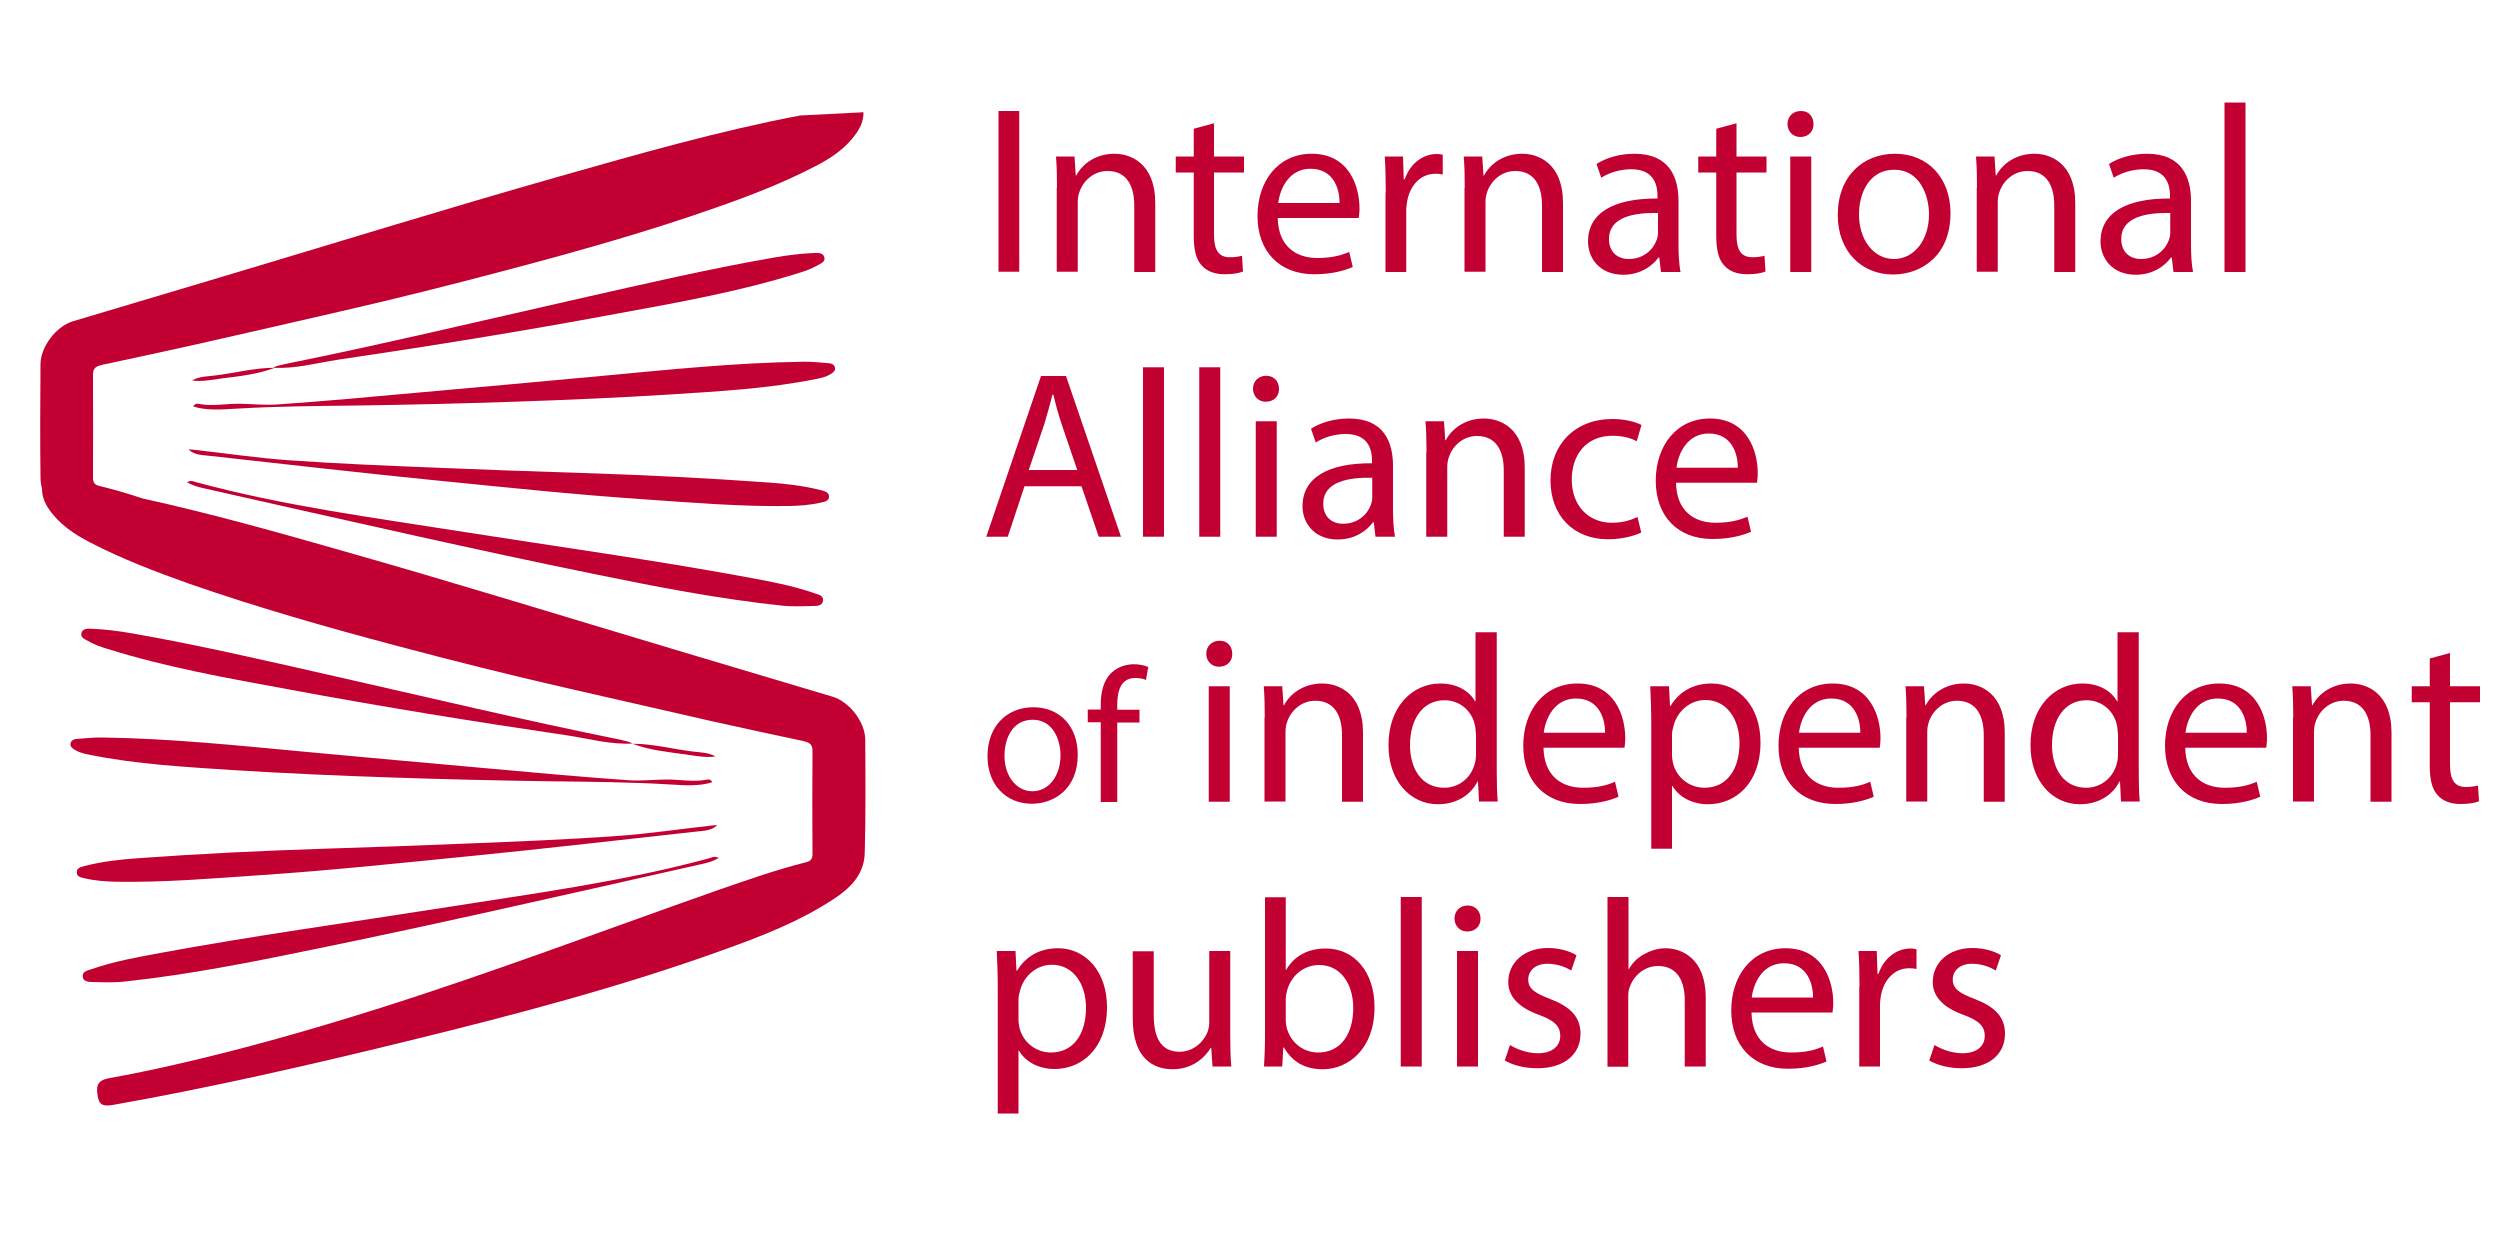 <svg xmlns="http://www.w3.org/2000/svg" viewBox="0 0 1000 500"><g><path fill="#c20032" d="M287.5 343.2c-2.4 1.4-4.5 1.9-6.7 2.4-28.5 6.4-57 12.9-85.5 19.2-23.5 5.2-47 10.3-70.6 15.1-24.7 5.1-49.5 10-74.7 12.7-4.2.5-8.6.3-12.9.2-1.6 0-3.8-.1-4-2.1-.3-2.1 1.9-2.5 3.4-3 8.9-3.1 18.2-4.8 27.5-6.5 37.4-6.9 75.1-12.1 112.6-18 36-5.7 72.2-10.4 107.5-20 .9-.4 1.8-.8 3.4 0zM286.9 330.1c-2.4 2.2-5.3 2.2-8.1 2.5-30.1 3.3-60.1 6.8-90.3 9.8-28.2 2.8-56.4 5.8-84.8 7.7-19 1.3-38 2.9-57.1 2.6-4.3-.1-8.6-.4-12.8-1.4-1.4-.3-3.1-.6-3.1-2.4 0-1.8 1.7-2.1 3.1-2.5 7-1.8 14.1-2.6 21.2-3.1 24.7-1.8 49.5-3 74.3-3.8 19.3-.6 38.6-1.3 57.9-2.1 19.9-.8 39.8-1.6 59.6-3 12.7-.9 25.3-2.8 38-4.2.7-.1 1.4-.1 2.1-.1zM284.9 312.9c-5.5 1.7-11.1 1.2-16.6.9-16.4-1-32.9-1.1-49.3-1.3-20.7-.3-41.5-.8-62.2-1.5-20.8-.7-41.7-1.6-62.5-2.9-19.7-1.3-39.5-2.3-59-6.3-1.9-.4-3.7-.8-5.4-1.9-.9-.6-1.9-1.2-1.7-2.5.2-1.2 1.4-1.8 2.4-1.8 3.6-.3 7.1-.7 10.7-.6 27 .4 53.8 3.2 80.6 5.7 24.6 2.3 49.1 4.5 73.7 6.7 18.6 1.7 37.2 3.4 55.9 4.7 4.8.3 9.7-.2 14.6-.3 5.5-.1 10.9 1.1 16.4.1.8-.2 1.8-.3 2.4 1zM253 297.4c-8.8.5-17.3-1.9-25.8-3.2-37.3-5.5-74.5-11.5-111.5-18.4-24.5-4.5-49-8.8-72.9-16.3-2.6-.8-5.2-1.7-7.6-3.1-1.3-.8-3.2-1.4-2.6-3.3.5-1.7 2.5-1.7 4-1.6 5.4.2 10.7.9 16 1.8 26.4 4.6 52.6 10.7 78.7 16.6 38.9 8.8 77.8 18.1 116.9 26 1.6.5 3.3.6 4.8 1.5zM253 297.5c8.1 0 16 2.1 24 3.1 3.1.4 6.3.3 9.2 2-3.9.5-7.8-.2-11.7-.8-7.3-1-14.6-1.7-21.5-4.3 0-.1 0 0 0 0z"/></g><g><path fill="#c20032" d="M346.1 295.9c0-7-6.3-15.2-13-17.2-20-6-40-11.9-60-17.9-44.9-13.4-89.7-27.3-134.8-40.1-26.9-7.7-53.9-15.3-81.2-21.3-5.7-1.9-11.5-3.6-17.3-5-1.8-.4-2.6-1.3-2.6-3.2 0-13.8.1-27.7 0-41.5 0-2.8 1.7-3.3 3.8-3.8 12.1-2.6 24.3-5.2 36.4-7.9 19.4-4.4 38.8-8.8 58.2-13.3 22.8-5.2 45.4-10.9 68-16.9 27.9-7.4 55.7-15.2 82.9-24.8 13.5-4.7 26.9-9.9 39.6-16.5 6.4-3.3 12.3-7.2 16.5-13.3 1.8-2.6 2.8-5.2 2.8-8.3L320 46.2c-32.5 6.2-64.3 15.3-96 24.3-45.1 12.8-89.9 26.7-134.8 40.1-20 6-40 11.9-60 17.9-6.7 2-13 10.2-13 17.2-.1 15-.2 30.1 0 45.1 0 1.7.2 3.2.6 4.6 0 3.1 1 5.7 2.8 8.3 4.2 6.1 10.1 10 16.5 13.3 12.7 6.6 26.1 11.7 39.6 16.5 27.3 9.5 55 17.4 82.9 24.8 22.6 6 45.2 11.7 68 16.9 19.4 4.4 38.8 8.9 58.2 13.3 12.1 2.7 24.2 5.3 36.4 7.9 2.1.5 3.8 1 3.8 3.8-.1 13.8-.1 27.7 0 41.5 0 1.9-.8 2.8-2.6 3.2-11.9 3-23.5 7.1-35.1 11.1-45.5 16-90.5 33.1-136.5 47.6-26.7 8.4-53.7 16.1-81 22.3-8.7 2-17.5 3.8-26.3 5.4-3.8.7-5 2.3-4.6 5.9.5 4.6 1.8 5.6 6.7 4.7 39.4-7 78.3-15.9 117.1-25.4 42.9-10.5 85.6-21.7 127.1-36.7 15.3-5.5 30.4-11.4 44-20.4 6.6-4.4 11.9-9.8 12.1-18.3.4-15.1.3-30.1.2-45.2z"/><path fill="#c20032" d="M74.8 192.9c2.4 1.4 4.5 1.9 6.7 2.4 28.5 6.4 57 12.9 85.5 19.2 23.5 5.2 47 10.3 70.6 15.1 24.8 5.1 49.6 9.9 74.7 12.6 4.2.5 8.6.3 12.9.2 1.6 0 3.8-.1 4-2.1.3-2.1-1.9-2.5-3.4-3-8.9-3.1-18.2-4.8-27.5-6.5-37.4-6.9-75.1-12.1-112.6-18-36-5.7-72.2-10.4-107.5-20-.9-.3-1.8-.8-3.4.1zM75.4 179.8c2.4 2.2 5.3 2.2 8.1 2.5 30.1 3.3 60.1 6.8 90.3 9.8 28.2 2.8 56.4 5.8 84.8 7.7 19 1.3 38 2.9 57.1 2.6 4.3-.1 8.6-.4 12.8-1.4 1.4-.3 3.1-.6 3.1-2.4 0-1.8-1.7-2.1-3.1-2.5-7-1.8-14.1-2.6-21.2-3.1-24.7-1.8-49.5-3-74.3-3.8-19.3-.6-38.6-1.3-57.9-2.1-19.9-.8-39.8-1.6-59.6-3-12.7-.9-25.3-2.8-38-4.2-.8-.1-1.5-.1-2.1-.1zM77.3 162.6c5.5 1.7 11.1 1.2 16.6.9 16.4-1 32.9-1.1 49.3-1.3 20.7-.3 41.5-.8 62.2-1.5 20.8-.7 41.7-1.6 62.5-2.9 19.7-1.3 39.5-2.3 59-6.3 1.9-.4 3.7-.8 5.4-1.9.9-.6 1.9-1.2 1.7-2.5-.2-1.2-1.4-1.8-2.4-1.8-3.6-.3-7.1-.7-10.7-.6-27 .4-53.8 3.2-80.6 5.7-24.6 2.3-49.1 4.5-73.7 6.7-18.6 1.7-37.2 3.4-55.9 4.7-4.8.3-9.7-.2-14.6-.3-5.5-.1-10.9 1.1-16.4.1-.7-.2-1.7-.3-2.4 1zM109.3 147.1c8.8.5 17.3-1.9 25.8-3.2 37.3-5.5 74.5-11.5 111.5-18.4 24.5-4.5 49-8.8 72.9-16.3 2.6-.8 5.2-1.7 7.6-3.1 1.3-.8 3.2-1.4 2.6-3.3-.5-1.7-2.5-1.7-4-1.6-5.4.2-10.7.9-16 1.8-26.4 4.6-52.6 10.7-78.7 16.6-38.9 8.8-77.8 18.1-116.9 26-1.6.5-3.3.5-4.8 1.5z"/><path fill="#c20032" d="M110 147.1c-8.1 0-16 2.1-24 3.1-3.1.4-6.3.3-9.2 2 3.9.5 7.8-.2 11.7-.8 7.3-.9 14.6-1.7 21.5-4.3z"/></g><g><path fill="#c20032" d="M407.7 44.4v64.3h-8.3V44.4h8.3zM422.8 75.1c0-4.8-.1-8.7-.4-12.5h7.4l.5 7.6h.2c2.3-4.4 7.6-8.7 15.3-8.7 6.4 0 16.3 3.8 16.3 19.7v27.6h-8.4V82.1c0-7.4-2.8-13.7-10.7-13.7-5.5 0-9.8 3.9-11.3 8.6-.4 1.1-.6 2.5-.6 3.9v27.8h-8.4V75.1zM485.6 49.3v13.3h12V69h-12v24.9c0 5.7 1.6 9 6.3 9 2.2 0 3.8-.3 4.9-.6l.4 6.3c-1.6.7-4.2 1.1-7.4 1.1-3.9 0-7.1-1.2-9.1-3.5-2.4-2.5-3.2-6.6-3.2-12V69h-7.2v-6.4h7.2V51.5l8.1-2.2zM511.1 87.2c.2 11.4 7.4 16 15.8 16 6 0 9.6-1.1 12.8-2.4l1.4 6c-3 1.3-8 2.9-15.4 2.9-14.2 0-22.7-9.4-22.7-23.3s8.2-24.9 21.7-24.9c15.1 0 19.1 13.3 19.1 21.8 0 1.7-.2 3.1-.3 3.9h-32.4zm24.7-6c.1-5.3-2.2-13.7-11.6-13.7-8.5 0-12.2 7.8-12.9 13.7h24.5zM554.3 77c0-5.4-.1-10.1-.4-14.4h7.3l.3 9.1h.4c2.1-6.2 7.2-10.1 12.8-10.1 1 0 1.6.1 2.4.3v7.9c-.9-.2-1.7-.3-2.9-.3-5.9 0-10.1 4.5-11.3 10.8-.2 1.1-.4 2.5-.4 3.9v24.6h-8.3V77zM585.9 75.1c0-4.8-.1-8.7-.4-12.5h7.4l.5 7.6h.2c2.3-4.4 7.6-8.7 15.3-8.7 6.4 0 16.3 3.8 16.3 19.7v27.6h-8.4V82.1c0-7.4-2.8-13.7-10.7-13.7-5.5 0-9.8 3.9-11.3 8.6-.4 1.1-.6 2.5-.6 3.9v27.8h-8.4V75.1zM664.4 108.8l-.7-5.8h-.3c-2.6 3.6-7.5 6.9-14.1 6.9-9.4 0-14.1-6.6-14.1-13.3 0-11.2 9.9-17.3 27.8-17.2v-1c0-3.8-1-10.7-10.5-10.7-4.3 0-8.8 1.3-12 3.4l-1.9-5.5c3.8-2.5 9.4-4.1 15.2-4.1 14.1 0 17.6 9.6 17.6 18.9v17.3c0 4 .2 7.9.8 11.1h-7.8zm-1.2-23.6c-9.2-.2-19.6 1.4-19.6 10.4 0 5.4 3.6 8 7.9 8 6 0 9.8-3.8 11.2-7.7.3-.9.5-1.8.5-2.7v-8zM694.6 49.3v13.3h12V69h-12v24.9c0 5.7 1.6 9 6.3 9 2.2 0 3.8-.3 4.9-.6l.4 6.3c-1.6.7-4.2 1.1-7.4 1.1-3.9 0-7.1-1.2-9.1-3.5-2.4-2.5-3.2-6.6-3.2-12V69h-7.2v-6.4h7.2V51.5l8.1-2.2zM725.4 49.6c.1 2.9-2 5.2-5.3 5.2-3 0-5.1-2.3-5.1-5.2 0-3 2.2-5.2 5.3-5.2 3.1-.1 5.1 2.2 5.1 5.2zm-9.3 59.2V62.6h8.4v46.2h-8.4zM780.2 85.3c0 17.1-11.8 24.5-23 24.5-12.5 0-22.1-9.2-22.1-23.8 0-15.5 10.1-24.5 22.9-24.5 13.2 0 22.2 9.7 22.2 23.8zm-36.6.5c0 10.1 5.8 17.8 14 17.8 8 0 14-7.5 14-17.9 0-7.8-3.9-17.8-13.8-17.8-9.9-.1-14.2 9.1-14.2 17.9zM790.8 75.1c0-4.8-.1-8.7-.4-12.5h7.4l.5 7.6h.2c2.3-4.4 7.6-8.7 15.3-8.7 6.4 0 16.3 3.8 16.3 19.7v27.6h-8.4V82.1c0-7.4-2.8-13.7-10.7-13.7-5.5 0-9.8 3.9-11.3 8.6-.4 1.1-.6 2.5-.6 3.9v27.8h-8.4V75.1zM869.4 108.8l-.7-5.8h-.3c-2.6 3.6-7.5 6.9-14.1 6.9-9.4 0-14.1-6.6-14.1-13.3 0-11.2 9.9-17.3 27.8-17.2v-1c0-3.8-1-10.7-10.5-10.7-4.3 0-8.8 1.3-12 3.4l-1.9-5.5c3.8-2.5 9.4-4.1 15.2-4.1 14.1 0 17.6 9.6 17.6 18.9v17.3c0 4 .2 7.9.8 11.1h-7.8zm-1.3-23.6c-9.2-.2-19.6 1.4-19.6 10.4 0 5.4 3.6 8 7.9 8 6 0 9.8-3.8 11.2-7.7.3-.9.5-1.8.5-2.7v-8zM889.8 41h8.4v67.8h-8.4V41zM409.8 194.5l-6.7 20.2h-8.6l21.9-64.3h10l22 64.3h-8.9l-6.9-20.2h-22.8zm21.1-6.5l-6.3-18.5c-1.4-4.2-2.4-8-3.3-11.7h-.3c-1 3.8-2 7.7-3.2 11.6l-6.3 18.6h19.4zM457.2 146.9h8.4v67.8h-8.4v-67.8zM479.7 146.9h8.4v67.8h-8.4v-67.8zM511.6 155.5c.1 2.9-2 5.2-5.3 5.2-3 0-5.1-2.3-5.1-5.2 0-3 2.2-5.2 5.3-5.2 3.1 0 5.1 2.3 5.1 5.2zm-9.3 59.2v-46.2h8.4v46.2h-8.4zM550.2 214.7l-.7-5.8h-.3c-2.6 3.6-7.5 6.9-14.1 6.9-9.4 0-14.1-6.6-14.1-13.3 0-11.2 9.9-17.3 27.8-17.2v-1c0-3.8-1-10.7-10.5-10.7-4.3 0-8.8 1.3-12 3.4l-1.9-5.5c3.8-2.5 9.4-4.1 15.2-4.1 14.1 0 17.6 9.6 17.6 18.9v17.3c0 4 .2 7.9.8 11.1h-7.8zm-1.3-23.6c-9.2-.2-19.6 1.4-19.6 10.4 0 5.4 3.6 8 7.9 8 6 0 9.8-3.8 11.2-7.7.3-.9.5-1.8.5-2.7v-8zM570.6 181c0-4.8-.1-8.7-.4-12.5h7.4l.5 7.6h.2c2.3-4.4 7.6-8.7 15.3-8.7 6.4 0 16.3 3.8 16.3 19.7v27.6h-8.4v-26.6c0-7.4-2.8-13.7-10.7-13.7-5.5 0-9.8 3.9-11.3 8.6-.4 1.1-.6 2.5-.6 3.9v27.8h-8.4V181zM656.5 213c-2.2 1.1-7.1 2.7-13.3 2.7-13.9 0-23-9.5-23-23.6 0-14.2 9.7-24.5 24.8-24.5 5 0 9.4 1.2 11.6 2.4l-1.9 6.5c-2-1.1-5.2-2.2-9.7-2.2-10.6 0-16.3 7.8-16.3 17.5 0 10.7 6.9 17.3 16 17.3 4.8 0 7.9-1.2 10.3-2.3l1.5 6.2zM670.4 193.1c.2 11.4 7.4 16 15.8 16 6 0 9.6-1.1 12.8-2.4l1.4 6c-3 1.3-8 2.9-15.4 2.9-14.2 0-22.7-9.4-22.7-23.3s8.2-24.9 21.7-24.9c15.1 0 19.1 13.3 19.1 21.8 0 1.7-.2 3.1-.3 3.9h-32.4zm24.7-6c.1-5.3-2.2-13.7-11.6-13.7-8.5 0-12.2 7.8-12.9 13.7h24.5zM431.1 301.9c0 13.7-9.5 19.6-18.4 19.6-10 0-17.7-7.3-17.7-19 0-12.4 8.1-19.6 18.3-19.6 10.7 0 17.8 7.7 17.8 19zm-29.3.4c0 8.1 4.7 14.2 11.2 14.2 6.4 0 11.2-6 11.2-14.4 0-6.3-3.1-14.2-11.1-14.2s-11.3 7.3-11.3 14.4zM440.3 320.7v-31.8h-5.2v-5.1h5.2V282c0-5.2 1.1-9.9 4.3-12.9 2.5-2.4 5.9-3.4 9-3.4 2.4 0 4.4.5 5.7 1.1l-.9 5.2c-1-.5-2.4-.8-4.3-.8-5.7 0-7.2 5-7.2 10.7v2h8.9v5.1h-8.9v31.8h-6.6zM492.9 261.5c.1 2.9-2 5.2-5.3 5.2-3 0-5.1-2.3-5.1-5.2 0-3 2.2-5.2 5.3-5.2 3.1-.1 5.1 2.2 5.1 5.2zm-9.4 59.2v-46.2h8.4v46.2h-8.4zM505.9 287c0-4.8-.1-8.7-.4-12.5h7.4l.5 7.6h.2c2.3-4.4 7.6-8.7 15.3-8.7 6.4 0 16.3 3.8 16.3 19.7v27.6h-8.4V294c0-7.4-2.8-13.7-10.7-13.7-5.5 0-9.8 3.9-11.3 8.6-.4 1.1-.6 2.5-.6 3.9v27.8h-8.4V287zM598.7 252.9v55.8c0 4.1.1 8.8.4 11.9h-7.5l-.4-8h-.2c-2.6 5.2-8.2 9.1-15.8 9.1-11.2 0-19.8-9.5-19.8-23.5-.1-15.4 9.5-24.8 20.7-24.8 7.1 0 11.8 3.3 13.9 7.1h.2v-27.6h8.5zm-8.4 40.4c0-1-.1-2.5-.4-3.5-1.2-5.3-5.8-9.7-12.1-9.7-8.7 0-13.8 7.6-13.8 17.9 0 9.4 4.6 17.1 13.7 17.1 5.6 0 10.8-3.7 12.3-10 .3-1.1.4-2.3.4-3.6v-8.2zM617.4 299.1c.2 11.4 7.4 16 15.8 16 6 0 9.6-1 12.8-2.4l1.4 6c-3 1.3-8 2.9-15.4 2.9-14.2 0-22.7-9.4-22.7-23.3s8.2-24.9 21.7-24.9c15.1 0 19.1 13.3 19.1 21.8 0 1.7-.2 3.1-.3 3.9h-32.4zm24.6-6c.1-5.3-2.2-13.7-11.6-13.7-8.5 0-12.2 7.8-12.9 13.7H642zM660.5 289.6c0-5.9-.2-10.7-.4-15.1h7.5l.4 7.9h.2c3.4-5.6 8.9-9 16.4-9 11.2 0 19.6 9.5 19.6 23.5 0 16.6-10.1 24.8-21 24.8-6.1 0-11.5-2.7-14.2-7.3h-.2v25.1h-8.3v-49.9zm8.3 12.3c0 1.2.2 2.4.4 3.4 1.5 5.8 6.6 9.8 12.6 9.8 8.9 0 14-7.3 14-17.9 0-9.3-4.9-17.2-13.7-17.2-5.7 0-11.1 4.1-12.7 10.4-.3 1-.6 2.3-.6 3.4v8.1zM719.5 299.1c.2 11.4 7.4 16 15.8 16 6 0 9.6-1 12.8-2.4l1.4 6c-3 1.3-8 2.9-15.4 2.9-14.2 0-22.7-9.4-22.7-23.3s8.2-24.9 21.7-24.9c15.1 0 19.1 13.3 19.1 21.8 0 1.7-.2 3.1-.3 3.9h-32.4zm24.6-6c.1-5.3-2.2-13.7-11.6-13.7-8.5 0-12.2 7.8-12.9 13.7h24.5zM762.6 287c0-4.8-.1-8.7-.4-12.5h7.4l.5 7.6h.2c2.3-4.4 7.6-8.7 15.3-8.7 6.4 0 16.3 3.8 16.3 19.7v27.6h-8.4V294c0-7.4-2.8-13.7-10.7-13.7-5.5 0-9.8 3.9-11.3 8.6-.4 1.1-.6 2.5-.6 3.9v27.8h-8.4V287zM855.5 252.9v55.8c0 4.1.1 8.8.4 11.9h-7.5l-.4-8h-.2c-2.6 5.2-8.2 9.1-15.8 9.1-11.2 0-19.8-9.5-19.8-23.5-.1-15.4 9.5-24.8 20.7-24.8 7.1 0 11.8 3.3 13.9 7.1h.2v-27.6h8.5zm-8.4 40.4c0-1-.1-2.5-.4-3.5-1.2-5.3-5.8-9.7-12.1-9.7-8.7 0-13.8 7.6-13.8 17.9 0 9.4 4.6 17.1 13.7 17.1 5.6 0 10.8-3.7 12.3-10 .3-1.1.4-2.3.4-3.6v-8.2zM874.1 299.1c.2 11.4 7.4 16 15.8 16 6 0 9.6-1 12.8-2.4l1.4 6c-3 1.3-8 2.9-15.4 2.9-14.2 0-22.7-9.4-22.7-23.3s8.2-24.9 21.7-24.9c15.1 0 19.1 13.3 19.1 21.8 0 1.7-.2 3.1-.3 3.9h-32.4zm24.6-6c.1-5.3-2.2-13.7-11.6-13.7-8.5 0-12.2 7.8-12.9 13.7h24.5zM917.3 287c0-4.8-.1-8.7-.4-12.5h7.4l.5 7.6h.2c2.3-4.4 7.6-8.7 15.3-8.7 6.4 0 16.3 3.8 16.3 19.7v27.6h-8.4V294c0-7.4-2.8-13.7-10.7-13.7-5.5 0-9.8 3.9-11.3 8.6-.4 1.1-.6 2.5-.6 3.9v27.8h-8.4V287zM980 261.2v13.3h12v6.4h-12v24.9c0 5.7 1.6 9 6.3 9 2.2 0 3.8-.3 4.9-.6l.4 6.3c-1.6.7-4.2 1.1-7.4 1.1-3.9 0-7.1-1.2-9.1-3.5-2.4-2.5-3.2-6.6-3.2-12v-25.2h-7.2v-6.4h7.2v-11.1l8.1-2.2zM399.1 395.5c0-5.9-.2-10.7-.4-15.1h7.5l.4 7.9h.2c3.4-5.6 8.9-9 16.4-9 11.2 0 19.6 9.5 19.6 23.5 0 16.6-10.1 24.8-21 24.8-6.1 0-11.5-2.7-14.2-7.3h-.2v25.1h-8.3v-49.9zm8.3 12.3c0 1.2.2 2.4.4 3.4 1.5 5.8 6.6 9.8 12.6 9.8 8.9 0 14-7.3 14-17.9 0-9.3-4.9-17.2-13.7-17.2-5.7 0-11.1 4.1-12.7 10.4-.3 1-.6 2.3-.6 3.4v8.1zM492.1 414c0 4.8.1 9 .4 12.6H485l-.5-7.5h-.2c-2.2 3.7-7.1 8.6-15.3 8.6-7.3 0-15.9-4-15.9-20.2v-27h8.4V406c0 8.8 2.7 14.7 10.3 14.7 5.6 0 9.5-3.9 11.1-7.6.5-1.2.8-2.8.8-4.3v-28.4h8.4V414zM505.6 426.6c.2-3.1.4-7.8.4-11.9v-55.8h8.3v29h.2c3-5.2 8.3-8.5 15.8-8.5 11.5 0 19.6 9.5 19.5 23.6 0 16.5-10.4 24.7-20.7 24.7-6.7 0-12-2.6-15.5-8.7h-.3l-.4 7.6h-7.3zm8.7-18.5c0 1.1.2 2.1.4 3.1 1.6 5.8 6.5 9.8 12.6 9.8 8.8 0 14-7.2 14-17.8 0-9.3-4.8-17.2-13.7-17.2-5.7 0-11.1 3.9-12.8 10.3-.2 1-.5 2.1-.5 3.4v8.4zM560.3 358.8h8.4v67.8h-8.4v-67.8zM592.2 367.4c.1 2.9-2 5.2-5.3 5.2-3 0-5.1-2.3-5.1-5.2 0-3 2.2-5.2 5.3-5.2 3.1 0 5.1 2.3 5.1 5.2zm-9.4 59.2v-46.2h8.4v46.2h-8.4zM604 418c2.5 1.6 6.9 3.3 11.1 3.3 6.1 0 9-3.1 9-6.9 0-4-2.4-6.2-8.6-8.5-8.3-3-12.2-7.5-12.2-13.1 0-7.4 6-13.6 15.9-13.6 4.7 0 8.8 1.3 11.4 2.9l-2.1 6.1c-1.8-1.1-5.2-2.7-9.5-2.7-5 0-7.7 2.9-7.7 6.3 0 3.8 2.8 5.5 8.8 7.8 8 3.1 12.1 7.1 12.1 13.9 0 8.1-6.3 13.8-17.3 13.8-5.1 0-9.7-1.2-13-3.1l2.1-6.2zM643 358.8h8.4v28.8h.2c1.3-2.4 3.4-4.5 6-5.9 2.5-1.4 5.4-2.4 8.6-2.4 6.2 0 16.1 3.8 16.1 19.8v27.5h-8.4v-26.5c0-7.4-2.8-13.7-10.7-13.7-5.4 0-9.7 3.8-11.3 8.4-.5 1.1-.6 2.4-.6 4v27.9H643v-67.9zM700.6 405c.2 11.4 7.4 16 15.8 16 6 0 9.6-1 12.8-2.4l1.4 6c-3 1.3-8 2.9-15.4 2.9-14.2 0-22.7-9.4-22.7-23.3s8.2-24.9 21.7-24.9c15.1 0 19.1 13.3 19.1 21.8 0 1.7-.2 3.1-.3 3.9h-32.4zm24.6-6c.1-5.3-2.2-13.7-11.6-13.7-8.5 0-12.2 7.8-12.9 13.7h24.5zM743.8 394.8c0-5.4-.1-10.1-.4-14.4h7.3l.3 9.1h.4c2.1-6.2 7.2-10.1 12.8-10.1 1 0 1.6.1 2.4.3v7.9c-.9-.2-1.7-.3-2.9-.3-5.9 0-10.1 4.5-11.3 10.8-.2 1.1-.4 2.5-.4 3.9v24.6h-8.3v-31.8zM773.8 418c2.5 1.6 6.9 3.3 11.1 3.3 6.1 0 9-3.1 9-6.9 0-4-2.4-6.2-8.6-8.5-8.3-3-12.2-7.5-12.2-13.1 0-7.4 6-13.6 15.9-13.6 4.7 0 8.8 1.3 11.4 2.9l-2.1 6.1c-1.8-1.1-5.2-2.7-9.5-2.7-5 0-7.7 2.9-7.7 6.3 0 3.8 2.8 5.5 8.8 7.8 8 3.1 12.1 7.1 12.1 13.9 0 8.1-6.3 13.8-17.3 13.8-5.1 0-9.7-1.2-13-3.1l2.1-6.2z"/></g></svg>
